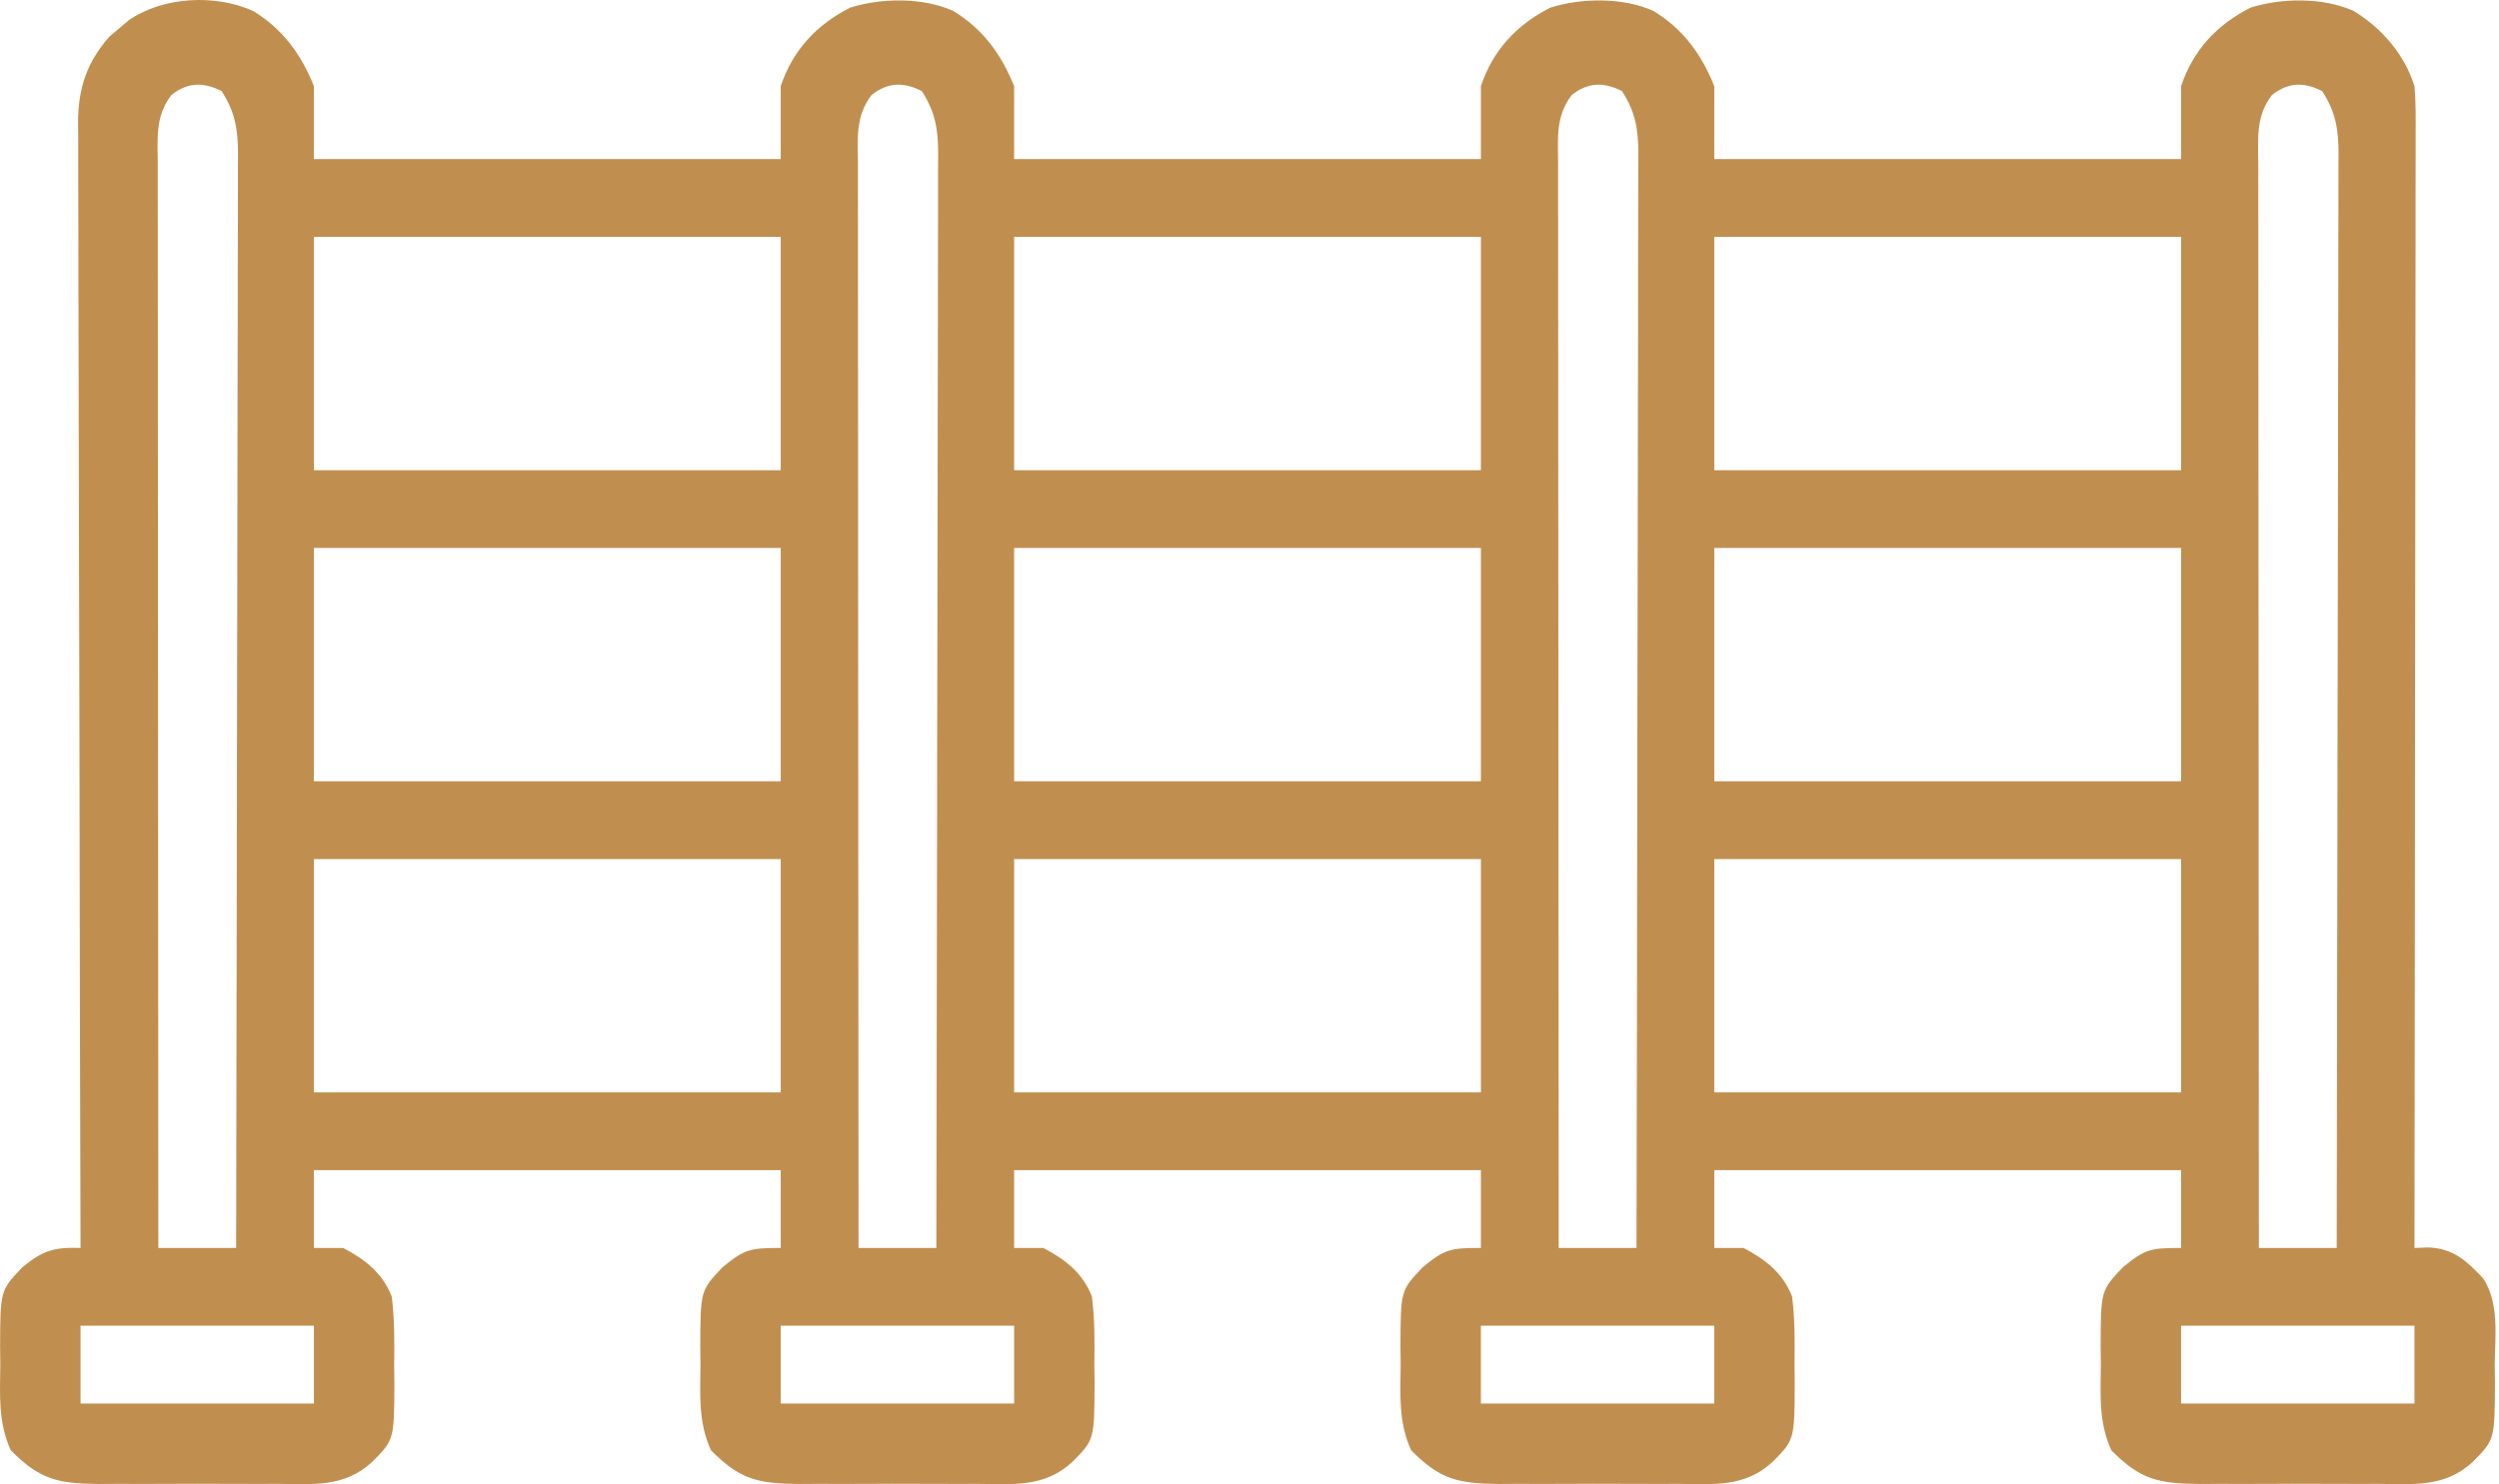 <svg width="101" height="60" viewBox="0 0 101 60" fill="none" xmlns="http://www.w3.org/2000/svg">
<path d="M10.22 0.438C11.424 1.166 12.174 2.198 12.688 3.484C12.688 4.456 12.688 5.429 12.688 6.431C18.914 6.431 25.14 6.431 31.554 6.431C31.554 5.459 31.554 4.486 31.554 3.484C32.037 2.036 32.996 0.997 34.37 0.305C35.642 -0.089 37.287 -0.108 38.518 0.438C39.723 1.166 40.472 2.198 40.987 3.484C40.987 4.456 40.987 5.429 40.987 6.431C47.212 6.431 53.438 6.431 59.852 6.431C59.852 5.459 59.852 4.486 59.852 3.484C60.335 2.036 61.294 0.997 62.668 0.305C63.941 -0.089 65.585 -0.108 66.817 0.438C68.021 1.166 68.771 2.198 69.285 3.484C69.285 4.456 69.285 5.429 69.285 6.431C75.511 6.431 81.737 6.431 88.151 6.431C88.151 5.459 88.151 4.486 88.151 3.484C88.634 2.036 89.593 0.997 90.967 0.305C92.239 -0.089 93.884 -0.108 95.115 0.438C96.262 1.131 97.186 2.204 97.584 3.484C97.641 4.117 97.635 4.749 97.631 5.385C97.632 5.674 97.632 5.674 97.632 5.969C97.633 6.615 97.631 7.261 97.629 7.907C97.629 8.369 97.629 8.832 97.629 9.295C97.629 10.553 97.627 11.81 97.624 13.067C97.621 14.248 97.621 15.429 97.621 16.609C97.62 18.948 97.617 21.286 97.614 23.625C97.61 25.896 97.607 28.167 97.606 30.439C97.606 30.579 97.605 30.719 97.605 30.863C97.605 31.565 97.604 32.268 97.604 32.97C97.6 38.797 97.593 44.624 97.584 50.451C97.766 50.445 97.948 50.438 98.135 50.431C99.148 50.464 99.688 50.968 100.364 51.684C101.019 52.703 100.841 54.006 100.827 55.168C100.83 55.415 100.833 55.662 100.836 55.917C100.826 58.203 100.826 58.203 99.942 59.098C98.809 60.139 97.587 59.998 96.11 59.989C95.853 59.989 95.596 59.99 95.331 59.991C94.787 59.992 94.244 59.99 93.701 59.987C93.007 59.982 92.314 59.985 91.62 59.989C90.955 59.993 90.29 59.991 89.625 59.989C89.377 59.99 89.129 59.992 88.873 59.993C87.221 59.976 86.496 59.811 85.332 58.631C84.817 57.503 84.894 56.392 84.909 55.168C84.906 54.92 84.903 54.673 84.899 54.419C84.909 52.173 84.909 52.173 85.793 51.237C86.691 50.495 86.924 50.451 88.151 50.451C88.151 49.414 88.151 48.376 88.151 47.307C81.925 47.307 75.7 47.307 69.285 47.307C69.285 48.345 69.285 49.382 69.285 50.451C69.674 50.451 70.064 50.451 70.465 50.451C71.356 50.915 72.061 51.467 72.43 52.416C72.546 53.335 72.539 54.243 72.528 55.168C72.531 55.415 72.534 55.662 72.537 55.917C72.528 58.203 72.528 58.203 71.644 59.098C70.511 60.139 69.288 59.998 67.811 59.989C67.554 59.989 67.297 59.99 67.032 59.991C66.489 59.992 65.946 59.99 65.403 59.987C64.709 59.982 64.015 59.985 63.321 59.989C62.656 59.993 61.991 59.991 61.326 59.989C61.078 59.99 60.83 59.992 60.575 59.993C58.922 59.976 58.198 59.811 57.034 58.631C56.518 57.503 56.595 56.392 56.61 55.168C56.607 54.92 56.604 54.673 56.601 54.419C56.61 52.173 56.61 52.173 57.494 51.237C58.393 50.495 58.625 50.451 59.852 50.451C59.852 49.414 59.852 48.376 59.852 47.307C53.627 47.307 47.401 47.307 40.987 47.307C40.987 48.345 40.987 49.382 40.987 50.451C41.376 50.451 41.765 50.451 42.166 50.451C43.057 50.915 43.763 51.467 44.131 52.416C44.248 53.335 44.241 54.243 44.229 55.168C44.234 55.539 44.234 55.539 44.239 55.917C44.229 58.203 44.229 58.203 43.345 59.098C42.212 60.139 40.99 59.998 39.513 59.989C39.256 59.989 38.998 59.99 38.733 59.991C38.19 59.992 37.647 59.99 37.104 59.987C36.41 59.982 35.717 59.985 35.023 59.989C34.358 59.993 33.693 59.991 33.028 59.989C32.78 59.99 32.532 59.992 32.276 59.993C30.623 59.976 29.899 59.811 28.735 58.631C28.22 57.503 28.296 56.392 28.311 55.168C28.307 54.797 28.307 54.797 28.302 54.419C28.312 52.173 28.312 52.173 29.196 51.237C30.094 50.495 30.326 50.451 31.554 50.451C31.554 49.414 31.554 48.376 31.554 47.307C25.328 47.307 19.103 47.307 12.688 47.307C12.688 48.345 12.688 49.382 12.688 50.451C13.077 50.451 13.466 50.451 13.867 50.451C14.759 50.915 15.464 51.467 15.832 52.416C15.949 53.335 15.942 54.243 15.931 55.168C15.935 55.539 15.935 55.539 15.94 55.917C15.93 58.203 15.93 58.203 15.046 59.098C13.914 60.139 12.691 59.998 11.214 59.989C10.957 59.989 10.7 59.99 10.435 59.991C9.892 59.992 9.349 59.99 8.805 59.987C8.112 59.982 7.418 59.985 6.724 59.989C6.059 59.993 5.394 59.991 4.729 59.989C4.357 59.991 4.357 59.991 3.977 59.993C2.325 59.976 1.601 59.811 0.437 58.631C-0.079 57.503 -0.002 56.392 0.013 55.168C0.01 54.92 0.007 54.673 0.004 54.419C0.013 52.173 0.013 52.173 0.897 51.237C1.727 50.551 2.197 50.413 3.255 50.451C3.254 50.09 3.254 50.09 3.253 49.722C3.236 44.009 3.223 38.295 3.215 32.581C3.214 31.878 3.213 31.174 3.212 30.471C3.212 30.331 3.212 30.191 3.212 30.047C3.208 27.78 3.202 25.513 3.195 23.247C3.187 20.92 3.183 18.594 3.181 16.267C3.18 14.961 3.178 13.655 3.172 12.348C3.167 11.118 3.165 9.889 3.166 8.659C3.166 8.208 3.165 7.756 3.162 7.305C3.158 6.689 3.159 6.072 3.161 5.456C3.159 5.278 3.156 5.099 3.154 4.916C3.167 3.543 3.516 2.511 4.428 1.471C4.555 1.365 4.683 1.259 4.815 1.15C4.943 1.041 5.07 0.932 5.201 0.82C6.59 -0.137 8.678 -0.246 10.22 0.438ZM6.928 3.84C6.26 4.705 6.373 5.619 6.376 6.661C6.376 6.848 6.376 7.034 6.375 7.227C6.375 7.855 6.376 8.483 6.377 9.111C6.377 9.561 6.377 10.01 6.377 10.459C6.377 11.681 6.378 12.903 6.38 14.125C6.381 15.402 6.381 16.678 6.381 17.954C6.382 20.097 6.383 22.24 6.385 24.383C6.387 26.59 6.388 28.797 6.389 31.005C6.389 31.141 6.389 31.277 6.389 31.417C6.389 32.099 6.389 32.782 6.39 33.464C6.392 39.127 6.395 44.789 6.4 50.451C7.437 50.451 8.475 50.451 9.544 50.451C9.557 44.663 9.568 38.875 9.574 33.087C9.575 32.404 9.576 31.72 9.576 31.037C9.577 30.833 9.577 30.833 9.577 30.625C9.579 28.422 9.584 26.219 9.589 24.017C9.595 21.756 9.598 19.496 9.599 17.236C9.6 15.966 9.602 14.697 9.606 13.427C9.61 12.233 9.611 11.038 9.611 9.844C9.611 9.405 9.612 8.966 9.614 8.527C9.617 7.929 9.616 7.33 9.615 6.732C9.617 6.471 9.617 6.471 9.62 6.205C9.613 5.219 9.508 4.532 8.954 3.68C8.209 3.307 7.584 3.325 6.928 3.84ZM35.226 3.84C34.559 4.705 34.671 5.619 34.675 6.661C34.674 6.848 34.674 7.034 34.674 7.227C34.674 7.855 34.675 8.483 34.676 9.111C34.676 9.561 34.676 10.01 34.676 10.459C34.676 11.681 34.677 12.903 34.678 14.125C34.679 15.402 34.68 16.678 34.68 17.954C34.68 20.097 34.682 22.24 34.683 24.383C34.685 26.59 34.687 28.797 34.687 31.005C34.688 31.141 34.688 31.277 34.688 31.417C34.688 32.099 34.688 32.782 34.688 33.464C34.69 39.127 34.694 44.789 34.698 50.451C35.736 50.451 36.773 50.451 37.843 50.451C37.856 44.663 37.866 38.875 37.873 33.087C37.873 32.404 37.874 31.72 37.875 31.037C37.875 30.833 37.875 30.833 37.875 30.625C37.878 28.422 37.883 26.219 37.888 24.017C37.894 21.756 37.897 19.496 37.898 17.236C37.899 15.966 37.901 14.697 37.905 13.427C37.909 12.233 37.91 11.038 37.909 9.844C37.909 9.405 37.91 8.966 37.913 8.527C37.916 7.929 37.915 7.33 37.913 6.732C37.916 6.471 37.916 6.471 37.919 6.205C37.911 5.219 37.806 4.532 37.253 3.68C36.507 3.307 35.883 3.325 35.226 3.84ZM63.525 3.84C62.858 4.705 62.97 5.619 62.973 6.661C62.973 6.848 62.973 7.034 62.973 7.227C62.972 7.855 62.973 8.483 62.974 9.111C62.975 9.561 62.974 10.01 62.974 10.459C62.974 11.681 62.975 12.903 62.977 14.125C62.978 15.402 62.978 16.678 62.978 17.954C62.979 20.097 62.98 22.24 62.982 24.383C62.984 26.59 62.985 28.797 62.986 31.005C62.986 31.141 62.986 31.277 62.986 31.417C62.986 32.099 62.987 32.782 62.987 33.464C62.989 39.127 62.992 44.789 62.997 50.451C64.034 50.451 65.072 50.451 66.141 50.451C66.155 44.663 66.165 38.875 66.171 33.087C66.172 32.404 66.173 31.72 66.174 31.037C66.174 30.833 66.174 30.833 66.174 30.625C66.177 28.422 66.181 26.219 66.187 24.017C66.192 21.756 66.195 19.496 66.197 17.236C66.197 15.966 66.199 14.697 66.204 13.427C66.207 12.233 66.209 11.038 66.208 9.844C66.208 9.405 66.209 8.966 66.211 8.527C66.214 7.929 66.214 7.33 66.212 6.732C66.215 6.471 66.215 6.471 66.217 6.205C66.21 5.219 66.105 4.532 65.552 3.68C64.806 3.307 64.181 3.325 63.525 3.84ZM91.824 3.84C91.156 4.705 91.268 5.619 91.272 6.661C91.272 6.848 91.272 7.034 91.271 7.227C91.271 7.855 91.272 8.483 91.273 9.111C91.273 9.561 91.273 10.01 91.273 10.459C91.273 11.681 91.274 12.903 91.275 14.125C91.277 15.402 91.277 16.678 91.277 17.954C91.278 20.097 91.279 22.24 91.281 24.383C91.282 26.59 91.284 28.797 91.285 31.005C91.285 31.141 91.285 31.277 91.285 31.417C91.285 32.099 91.285 32.782 91.285 33.464C91.288 39.127 91.291 44.789 91.295 50.451C92.333 50.451 93.371 50.451 94.44 50.451C94.453 44.663 94.464 38.875 94.47 33.087C94.471 32.404 94.471 31.72 94.472 31.037C94.472 30.833 94.472 30.833 94.473 30.625C94.475 28.422 94.48 26.219 94.485 24.017C94.491 21.756 94.494 19.496 94.495 17.236C94.496 15.966 94.498 14.697 94.502 13.427C94.506 12.233 94.507 11.038 94.506 9.844C94.507 9.405 94.508 8.966 94.51 8.527C94.513 7.929 94.512 7.33 94.511 6.732C94.513 6.471 94.513 6.471 94.516 6.205C94.509 5.219 94.404 4.532 93.85 3.68C93.104 3.307 92.48 3.325 91.824 3.84ZM12.688 9.576C12.688 12.688 12.688 15.801 12.688 19.009C18.914 19.009 25.14 19.009 31.554 19.009C31.554 15.896 31.554 12.783 31.554 9.576C25.328 9.576 19.103 9.576 12.688 9.576ZM40.987 9.576C40.987 12.688 40.987 15.801 40.987 19.009C47.212 19.009 53.438 19.009 59.852 19.009C59.852 15.896 59.852 12.783 59.852 9.576C53.627 9.576 47.401 9.576 40.987 9.576ZM69.285 9.576C69.285 12.688 69.285 15.801 69.285 19.009C75.511 19.009 81.737 19.009 88.151 19.009C88.151 15.896 88.151 12.783 88.151 9.576C81.925 9.576 75.7 9.576 69.285 9.576ZM12.688 22.153C12.688 25.266 12.688 28.378 12.688 31.586C18.914 31.586 25.14 31.586 31.554 31.586C31.554 28.473 31.554 25.36 31.554 22.153C25.328 22.153 19.103 22.153 12.688 22.153ZM40.987 22.153C40.987 25.266 40.987 28.378 40.987 31.586C47.212 31.586 53.438 31.586 59.852 31.586C59.852 28.473 59.852 25.36 59.852 22.153C53.627 22.153 47.401 22.153 40.987 22.153ZM69.285 22.153C69.285 25.266 69.285 28.378 69.285 31.586C75.511 31.586 81.737 31.586 88.151 31.586C88.151 28.473 88.151 25.36 88.151 22.153C81.925 22.153 75.7 22.153 69.285 22.153ZM12.688 34.73C12.688 37.843 12.688 40.956 12.688 44.163C18.914 44.163 25.14 44.163 31.554 44.163C31.554 41.05 31.554 37.937 31.554 34.73C25.328 34.73 19.103 34.73 12.688 34.73ZM40.987 34.73C40.987 37.843 40.987 40.956 40.987 44.163C47.212 44.163 53.438 44.163 59.852 44.163C59.852 41.05 59.852 37.937 59.852 34.73C53.627 34.73 47.401 34.73 40.987 34.73ZM69.285 34.73C69.285 37.843 69.285 40.956 69.285 44.163C75.511 44.163 81.737 44.163 88.151 44.163C88.151 41.05 88.151 37.937 88.151 34.73C81.925 34.73 75.7 34.73 69.285 34.73ZM3.255 53.596C3.255 54.633 3.255 55.671 3.255 56.74C6.368 56.74 9.481 56.74 12.688 56.74C12.688 55.702 12.688 54.665 12.688 53.596C9.575 53.596 6.463 53.596 3.255 53.596ZM31.554 53.596C31.554 54.633 31.554 55.671 31.554 56.74C34.667 56.74 37.78 56.74 40.987 56.74C40.987 55.702 40.987 54.665 40.987 53.596C37.874 53.596 34.761 53.596 31.554 53.596ZM59.852 53.596C59.852 54.633 59.852 55.671 59.852 56.74C62.965 56.74 66.078 56.74 69.285 56.74C69.285 55.702 69.285 54.665 69.285 53.596C66.173 53.596 63.06 53.596 59.852 53.596ZM88.151 53.596C88.151 54.633 88.151 55.671 88.151 56.74C91.264 56.74 94.377 56.74 97.584 56.74C97.584 55.702 97.584 54.665 97.584 53.596C94.471 53.596 91.358 53.596 88.151 53.596Z" fill="#C08F4F"/>
</svg>
